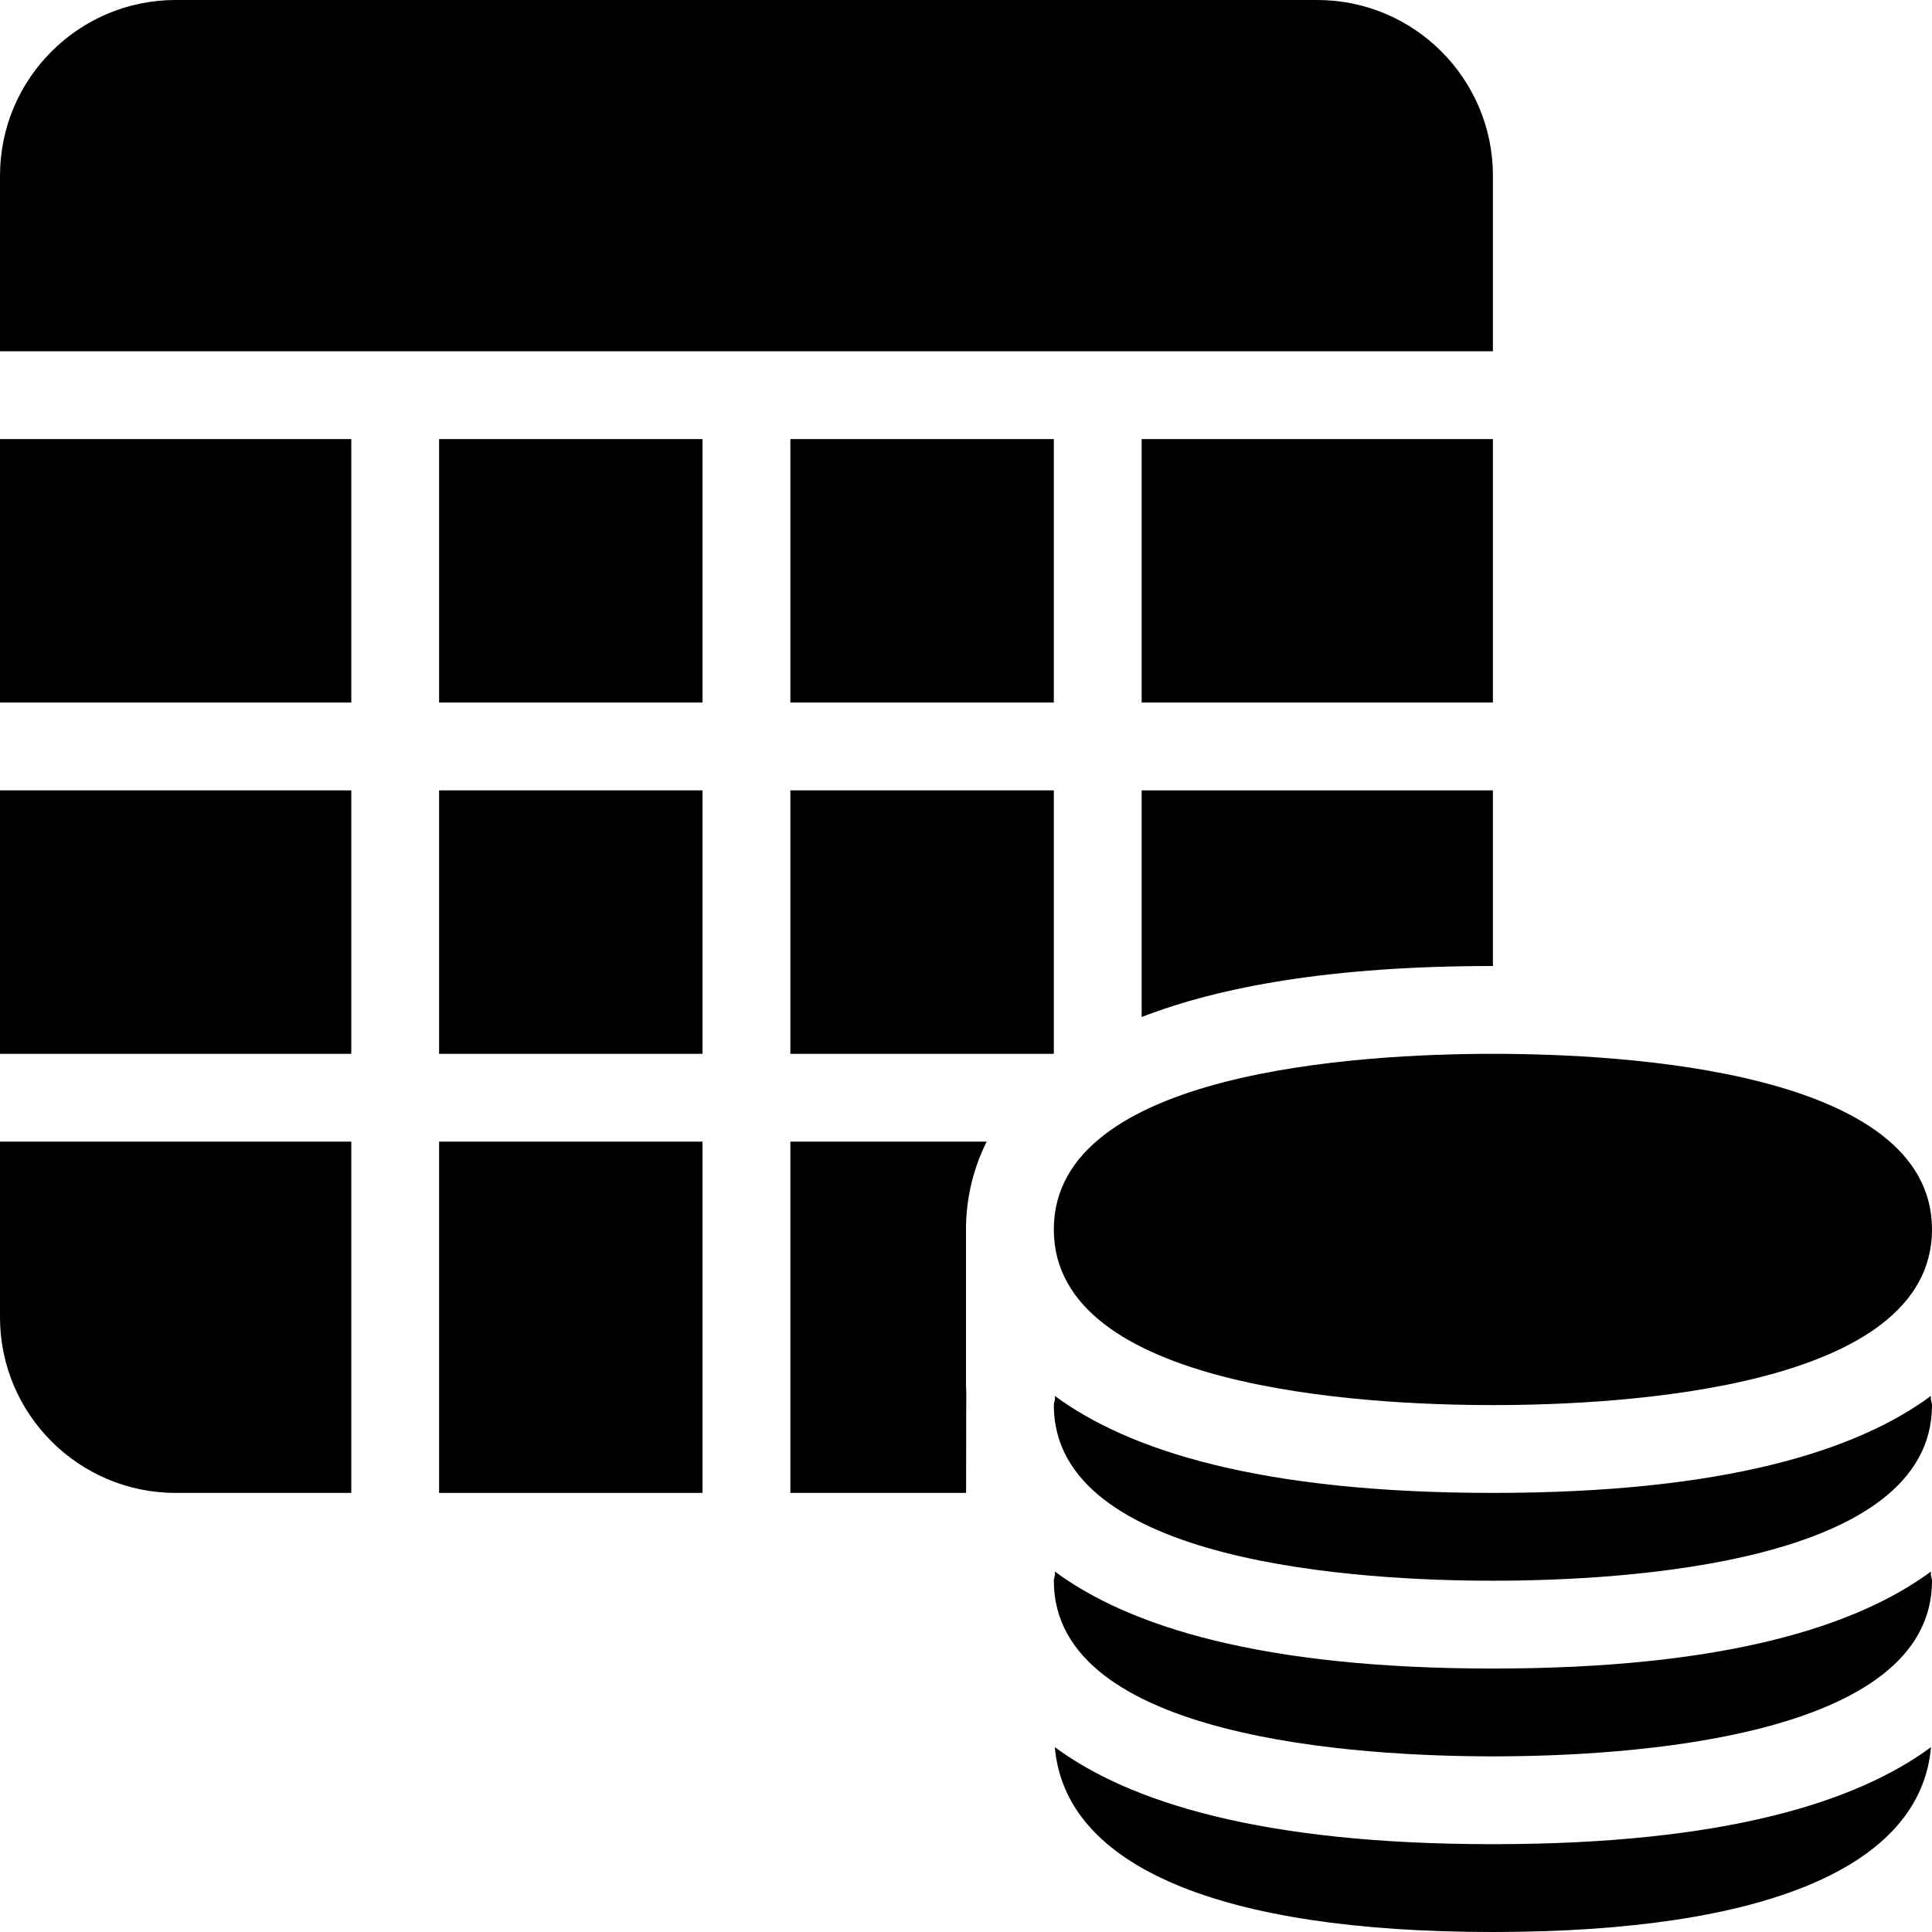<?xml version="1.0" encoding="UTF-8" standalone="no"?>
<svg width="44px" height="44px" viewBox="0 0 44 44" version="1.1" xmlns="http://www.w3.org/2000/svg" xmlns:xlink="http://www.w3.org/1999/xlink">
    <!-- Generator: Sketch 3.7.2 (28276) - http://www.bohemiancoding.com/sketch -->
    <title>db-table-db</title>
    <desc>Created with Sketch.</desc>
    <defs></defs>
    <g id="44px-Glyph" stroke="none" stroke-width="1" fill="none" fill-rule="evenodd">
        <g id="db-table-db" fill="#000000">
            <path d="M43.977,35.79 C42.295,37.034 39.29,38 34,38 C28.709,38 25.705,37.034 24.022,35.79 C24.025,35.813 24.025,35.837 24.028,35.86 C24.021,35.908 24,35.95 24,36 C24,39.61 30.993,40 34,40 C37.006,40 44,39.61 44,36 C44,35.95 43.979,35.908 43.972,35.86 C43.974,35.837 43.974,35.813 43.977,35.79" id="Fill-20"></path>
            <path d="M43.977,31.79 C42.295,33.034 39.29,34 34,34 C28.709,34 25.705,33.034 24.022,31.79 C24.025,31.813 24.025,31.837 24.028,31.86 C24.021,31.908 24,31.95 24,32 C24,35.61 30.993,36 34,36 C37.006,36 44,35.61 44,32 C44,31.95 43.979,31.908 43.972,31.86 C43.974,31.837 43.974,31.813 43.977,31.79" id="Fill-21"></path>
            <path d="M34,42 C28.709,42 25.705,41.034 24.023,39.79 C24.257,42.506 27.773,44 34,44 C40.227,44 43.743,42.506 43.977,39.79 C42.295,41.034 39.291,42 34,42" id="Fill-22"></path>
            <path d="M34,32 C37.007,32 44,31.61 44,28 C44,24.39 37.007,24 34,24 C30.993,24 24,24.39 24,28 C24,31.61 30.993,32 34,32" id="Fill-23"></path>
            <polygon id="Fill-24" points="0 16 8 16 8 10 0 10"></polygon>
            <polygon id="Fill-25" points="0 24 8 24 8 18 0 18"></polygon>
            <polygon id="Fill-26" points="10 16 16 16 16 10 10 10"></polygon>
            <polygon id="Fill-27" points="26 16 34 16 34 10 26 10"></polygon>
            <polygon id="Fill-28" points="10 34 16 34 16 26 10 26"></polygon>
            <polygon id="Fill-29" points="18 16 24 16 24 10 18 10"></polygon>
            <polygon id="Fill-30" points="10 24 16 24 16 18 10 18"></polygon>
            <path d="M8,26 L0,26 L0,30 C0,32.206 1.794,34 4,34 L8,34 L8,26 Z" id="Fill-31"></path>
            <path d="M34,8 L34,4 C34,1.794 32.206,0 30,0 L4,0 C1.794,0 0,1.794 0,4 L0,8 L34,8 Z" id="Fill-32"></path>
            <path d="M22.006,31.7 C22.002,31.633 22,31.566 22,31.5 L22,28 C22,27.407 22.117,26.707 22.471,26 L18,26 L18,34 L22.002,34 L22.006,31.7 Z" id="Fill-33"></path>
            <path d="M34,22 L34,18 L26,18 L26,23.162 C27.792,22.467 30.342,22 34,22" id="Fill-34"></path>
            <polygon id="Fill-35" points="18 24 24 24 24 18 18 18"></polygon>
        </g>
    </g>
</svg>